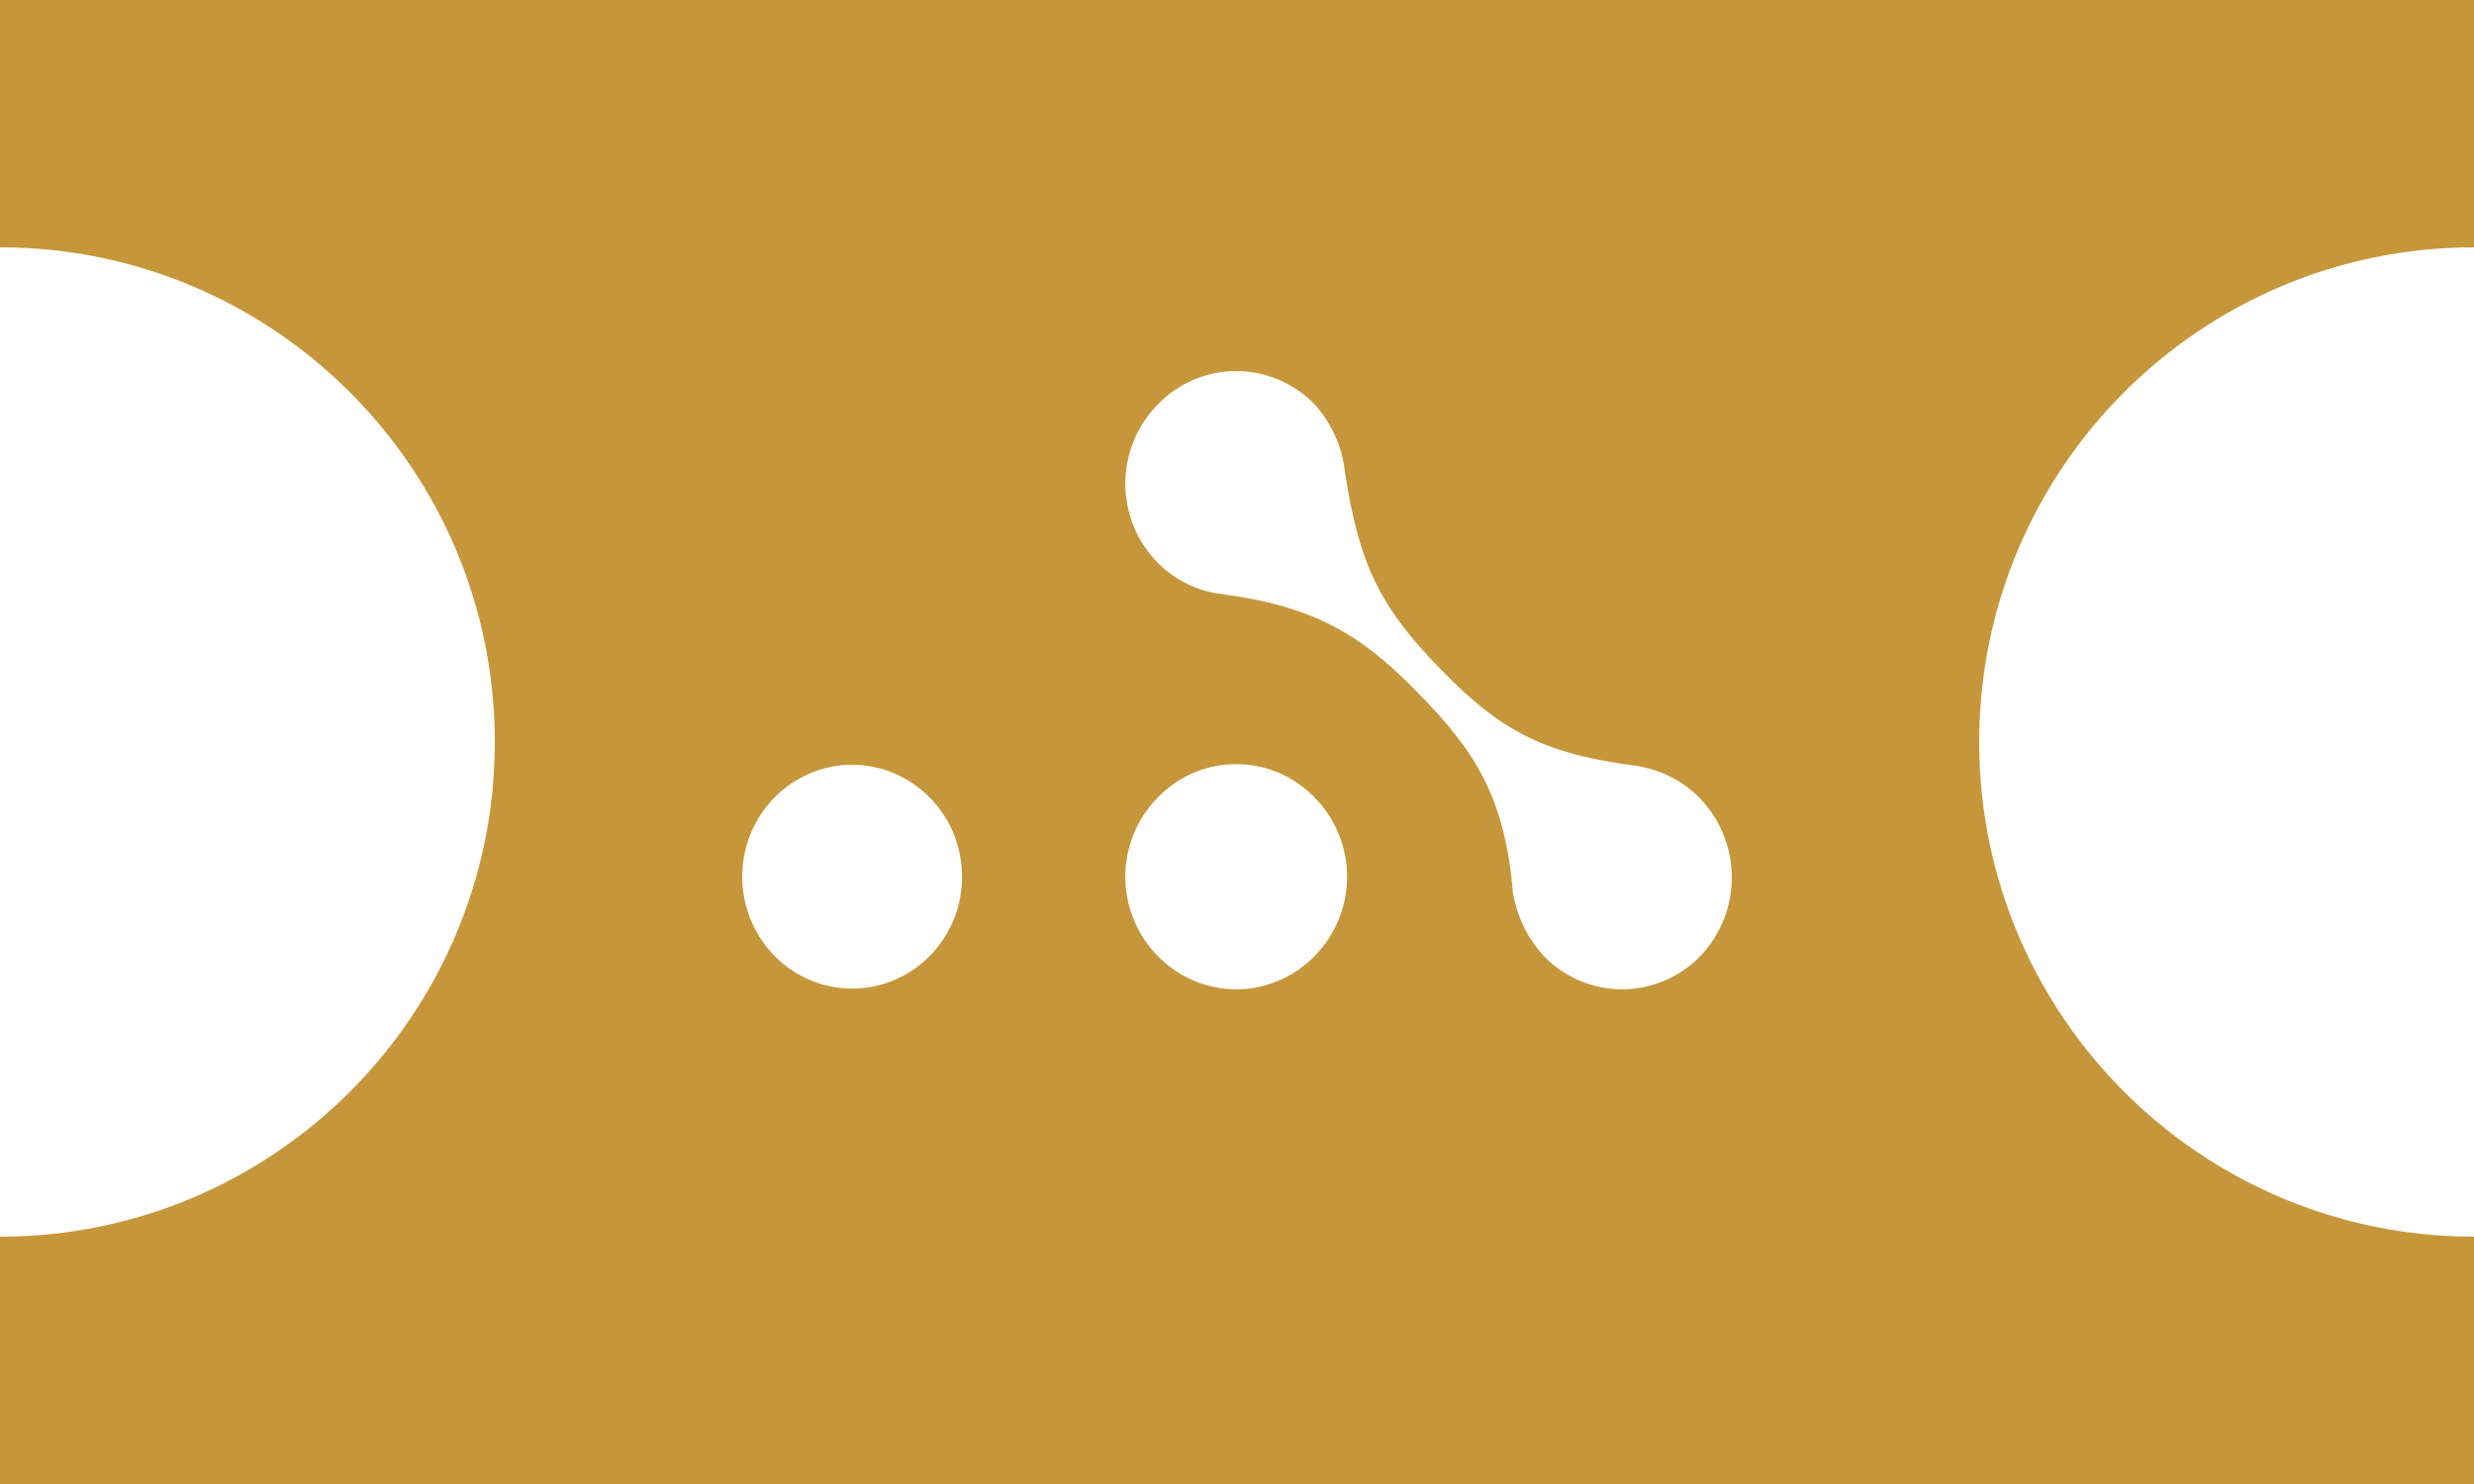 <svg width="20" height="12" viewBox="0 0 20 12" fill="none" xmlns="http://www.w3.org/2000/svg">
<path fill-rule="evenodd" clip-rule="evenodd" d="M20 4.57764e-05L1.62115e-06 4.82009e-05L1.14578e-06 2C2.209 2 4 3.791 4 6C4 8.209 2.209 10 4.20168e-07 10L0 12L20 12L20 10C17.791 10 16 8.209 16 6C16 3.791 17.791 2 20 2V4.57764e-05ZM13.237 6.194C13.423 6.226 13.599 6.31 13.734 6.447C13.902 6.616 13.998 6.846 14 7.087C14.002 7.328 13.91 7.559 13.745 7.732C13.662 7.817 13.564 7.884 13.455 7.93C13.347 7.976 13.23 8 13.113 8C12.995 8 12.879 7.976 12.77 7.93C12.662 7.884 12.563 7.817 12.481 7.732C12.352 7.591 12.265 7.415 12.232 7.226L12.232 7.237C12.17 6.447 11.921 6.068 11.465 5.605C11.009 5.132 10.616 4.9 9.88 4.805L9.89 4.805C9.69 4.785 9.504 4.696 9.362 4.553C9.278 4.469 9.211 4.369 9.166 4.259C9.121 4.148 9.097 4.03 9.097 3.911C9.097 3.791 9.121 3.673 9.166 3.563C9.211 3.452 9.278 3.352 9.362 3.268C9.444 3.183 9.543 3.116 9.651 3.07C9.76 3.024 9.876 3 9.994 3C10.111 3 10.227 3.024 10.336 3.07C10.444 3.116 10.543 3.183 10.626 3.268C10.766 3.422 10.853 3.618 10.874 3.826C10.988 4.563 11.154 4.91 11.651 5.416C12.149 5.931 12.511 6.1 13.237 6.194ZM9.166 6.741C9.211 6.631 9.278 6.531 9.361 6.447C9.444 6.362 9.542 6.295 9.651 6.248C9.759 6.202 9.876 6.179 9.994 6.179C10.111 6.179 10.228 6.202 10.336 6.248C10.445 6.295 10.543 6.362 10.626 6.447C10.709 6.531 10.776 6.631 10.821 6.741C10.867 6.852 10.89 6.97 10.89 7.089C10.89 7.209 10.867 7.327 10.821 7.437C10.776 7.548 10.709 7.648 10.626 7.732C10.543 7.817 10.445 7.884 10.336 7.93C10.228 7.976 10.111 8 9.994 8C9.876 8 9.759 7.976 9.651 7.93C9.542 7.884 9.444 7.817 9.361 7.732C9.278 7.648 9.211 7.548 9.166 7.437C9.12 7.327 9.097 7.209 9.097 7.089C9.097 6.97 9.12 6.852 9.166 6.741ZM7.219 7.929C7.11 7.974 6.993 7.996 6.875 7.994C6.641 7.99 6.419 7.893 6.255 7.723C6.092 7.554 6 7.326 6 7.089C6 6.852 6.092 6.624 6.255 6.455C6.419 6.286 6.641 6.188 6.875 6.184C6.993 6.182 7.11 6.205 7.219 6.249C7.329 6.294 7.428 6.361 7.512 6.445C7.596 6.529 7.663 6.629 7.709 6.74C7.754 6.851 7.777 6.969 7.777 7.089C7.777 7.209 7.754 7.328 7.709 7.438C7.663 7.549 7.596 7.649 7.512 7.734C7.428 7.818 7.329 7.884 7.219 7.929Z" fill="#C6973A"/>
</svg>
